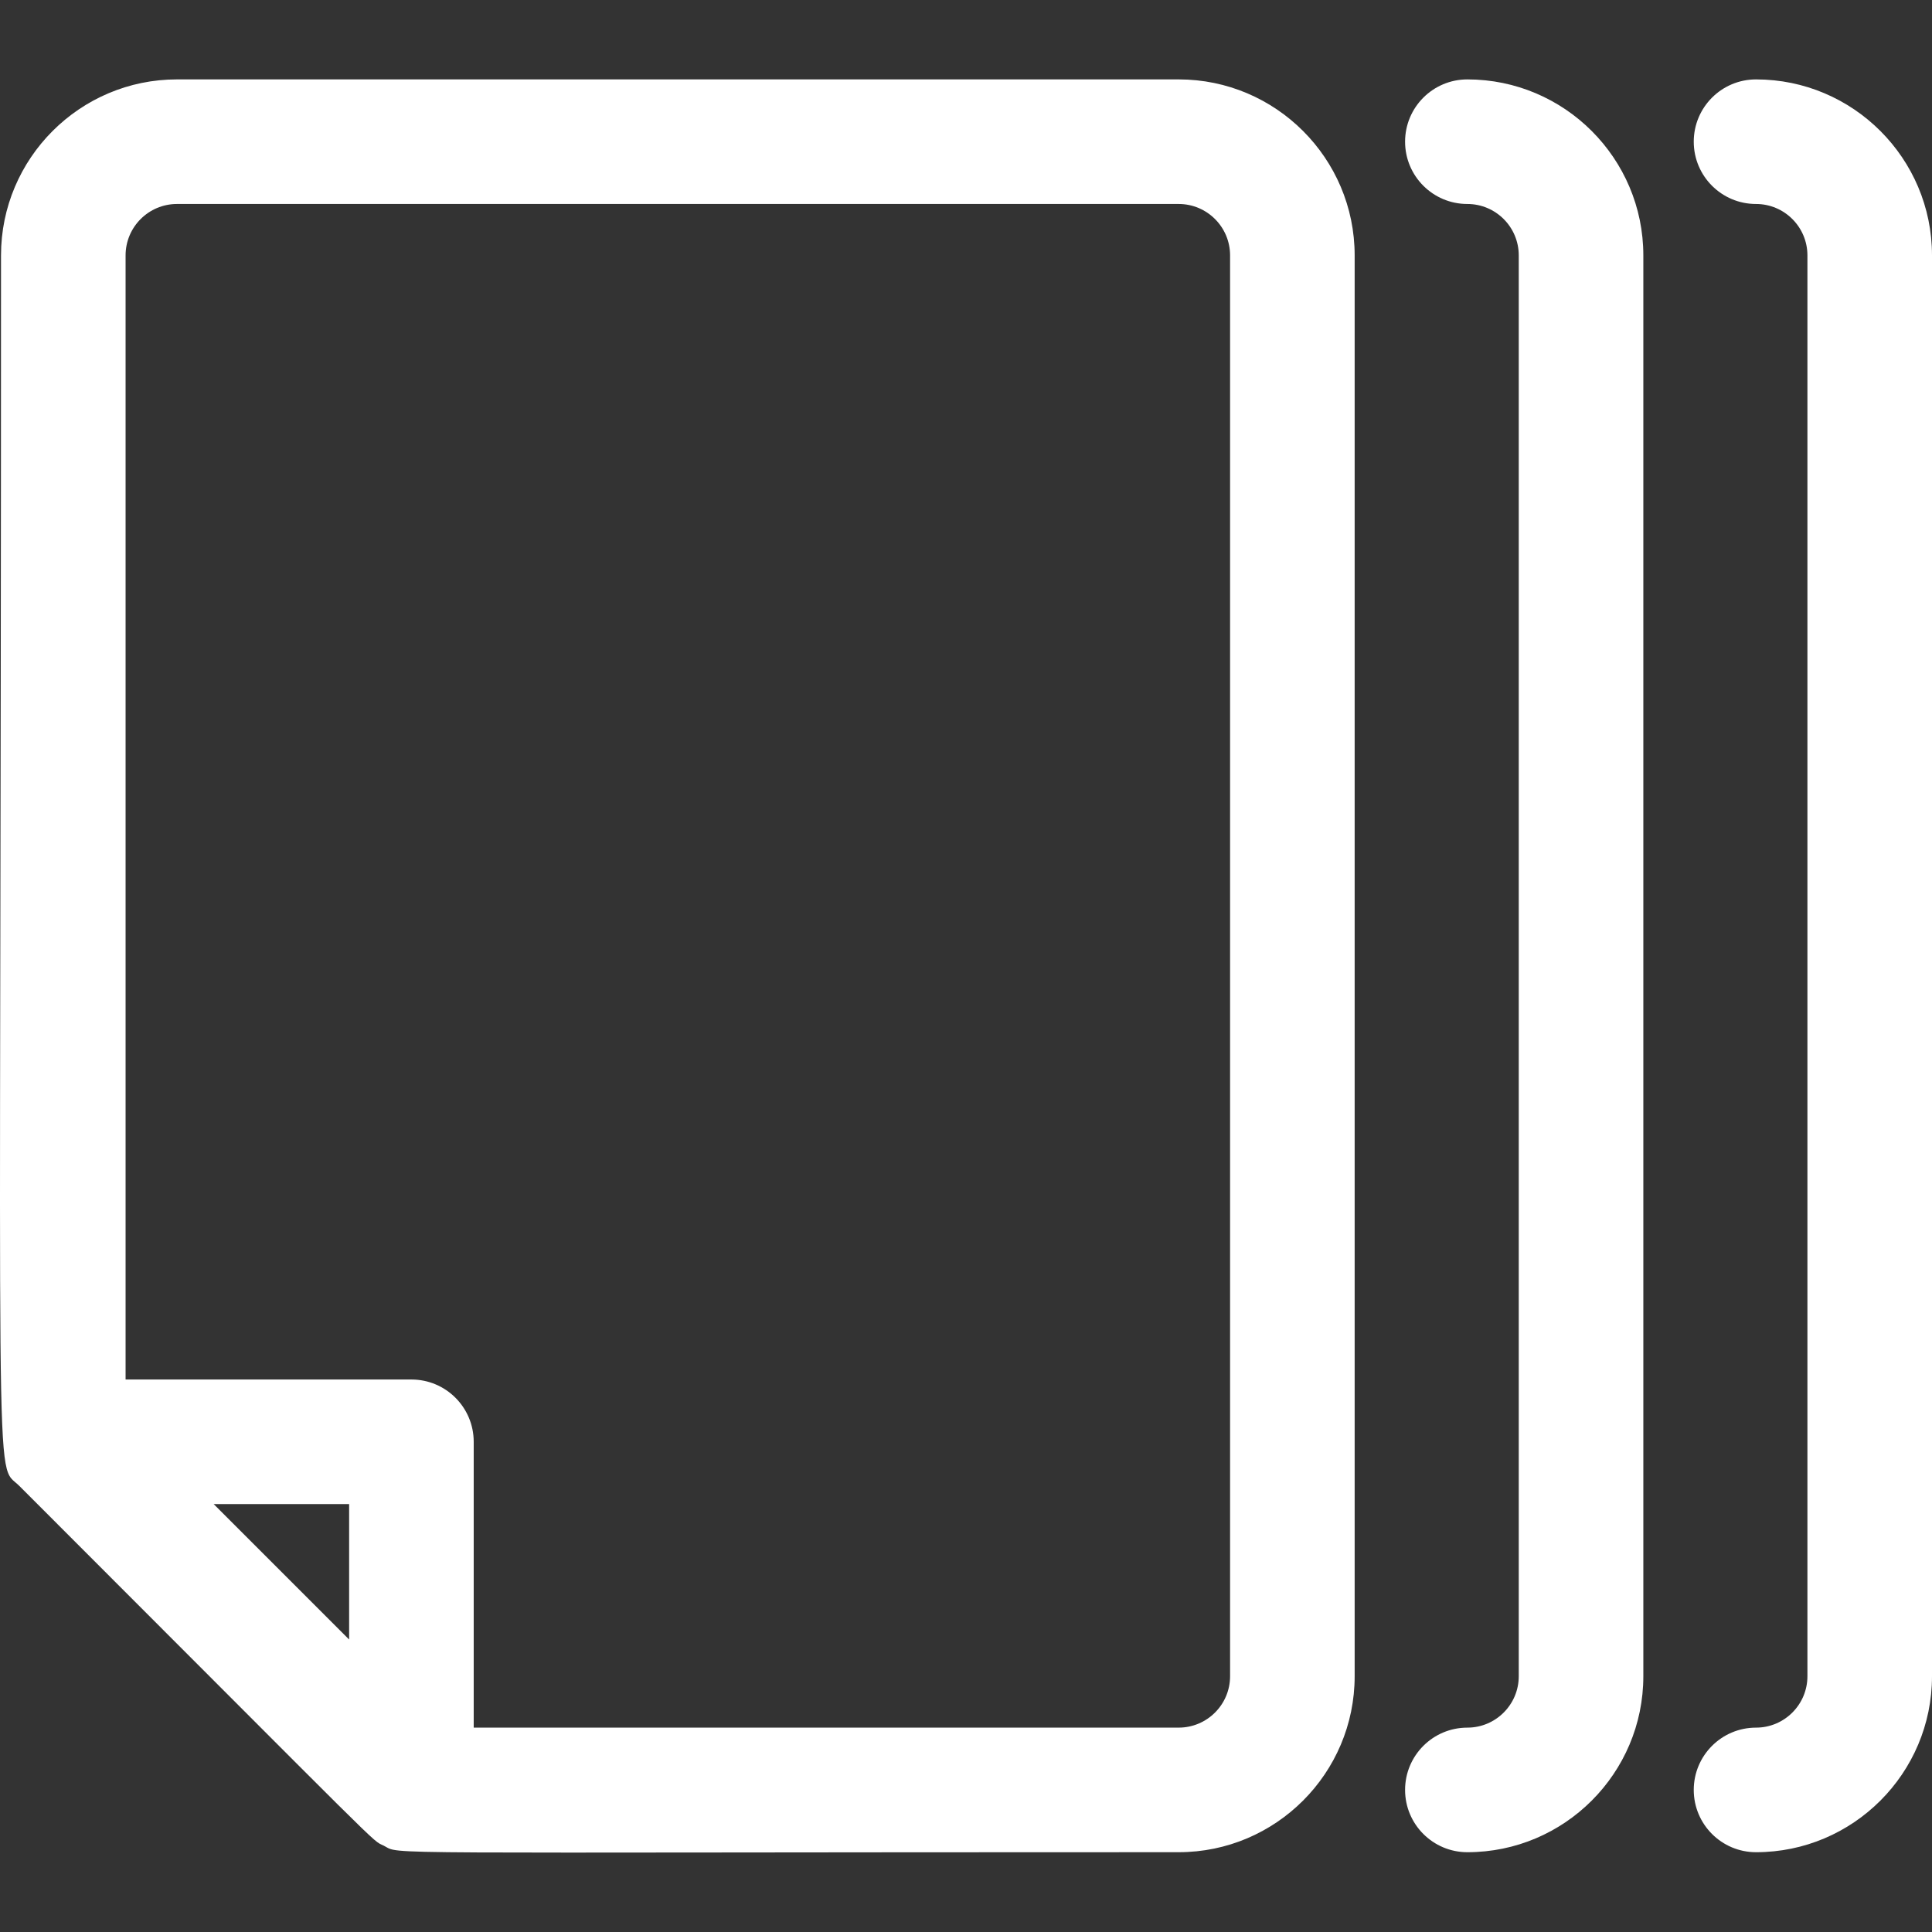 <svg id="Layer_1" enable-background="new 0 0 496.26 496.26" height="512" viewBox="0 0 496.26 496.26" width="512" xmlns="http://www.w3.org/2000/svg"><rect x="0" y="0" width="496.26" height="496.26" fill="#333333" stroke="none"/><path fill="#ffffff" d="m302.765 20.395h-257.307c-24.922 0-45.198 20.275-45.198 45.197 0 329.751-1.925 309.456 4.692 316.073 96.335 96.334 90.227 90.74 93.596 92.406 4.818 2.418-8.366 1.692 204.216 1.692 24.922 0 45.198-20.275 45.198-45.197v-364.974c.001-24.922-20.275-45.197-45.197-45.197zm-213.086 400.742-34.791-34.791h34.791zm226.284 9.429c0 7.277-5.92 13.197-13.198 13.197h-181.086v-73.418c0-8.837-7.164-16-16-16h-73.419v-288.753c0-7.277 5.92-13.197 13.198-13.197h257.307c7.277 0 13.198 5.92 13.198 13.197zm106.149-364.974v364.975c0 24.922-20.276 45.197-45.198 45.197-8.836 0-16-7.163-16-16s7.164-16 16-16c7.277 0 13.198-5.92 13.198-13.197v-364.975c0-7.277-5.92-13.197-13.198-13.197-8.836 0-16-7.163-16-16s7.164-16 16-16c24.922 0 45.198 20.275 45.198 45.197zm74.148 0v364.975c0 24.922-20.275 45.197-45.198 45.197-8.836 0-16-7.163-16-16s7.164-16 16-16c7.277 0 13.198-5.92 13.198-13.197v-364.975c0-7.277-5.92-13.197-13.198-13.197-8.836 0-16-7.163-16-16s7.164-16 16-16c24.923 0 45.198 20.275 45.198 45.197z"/></svg>